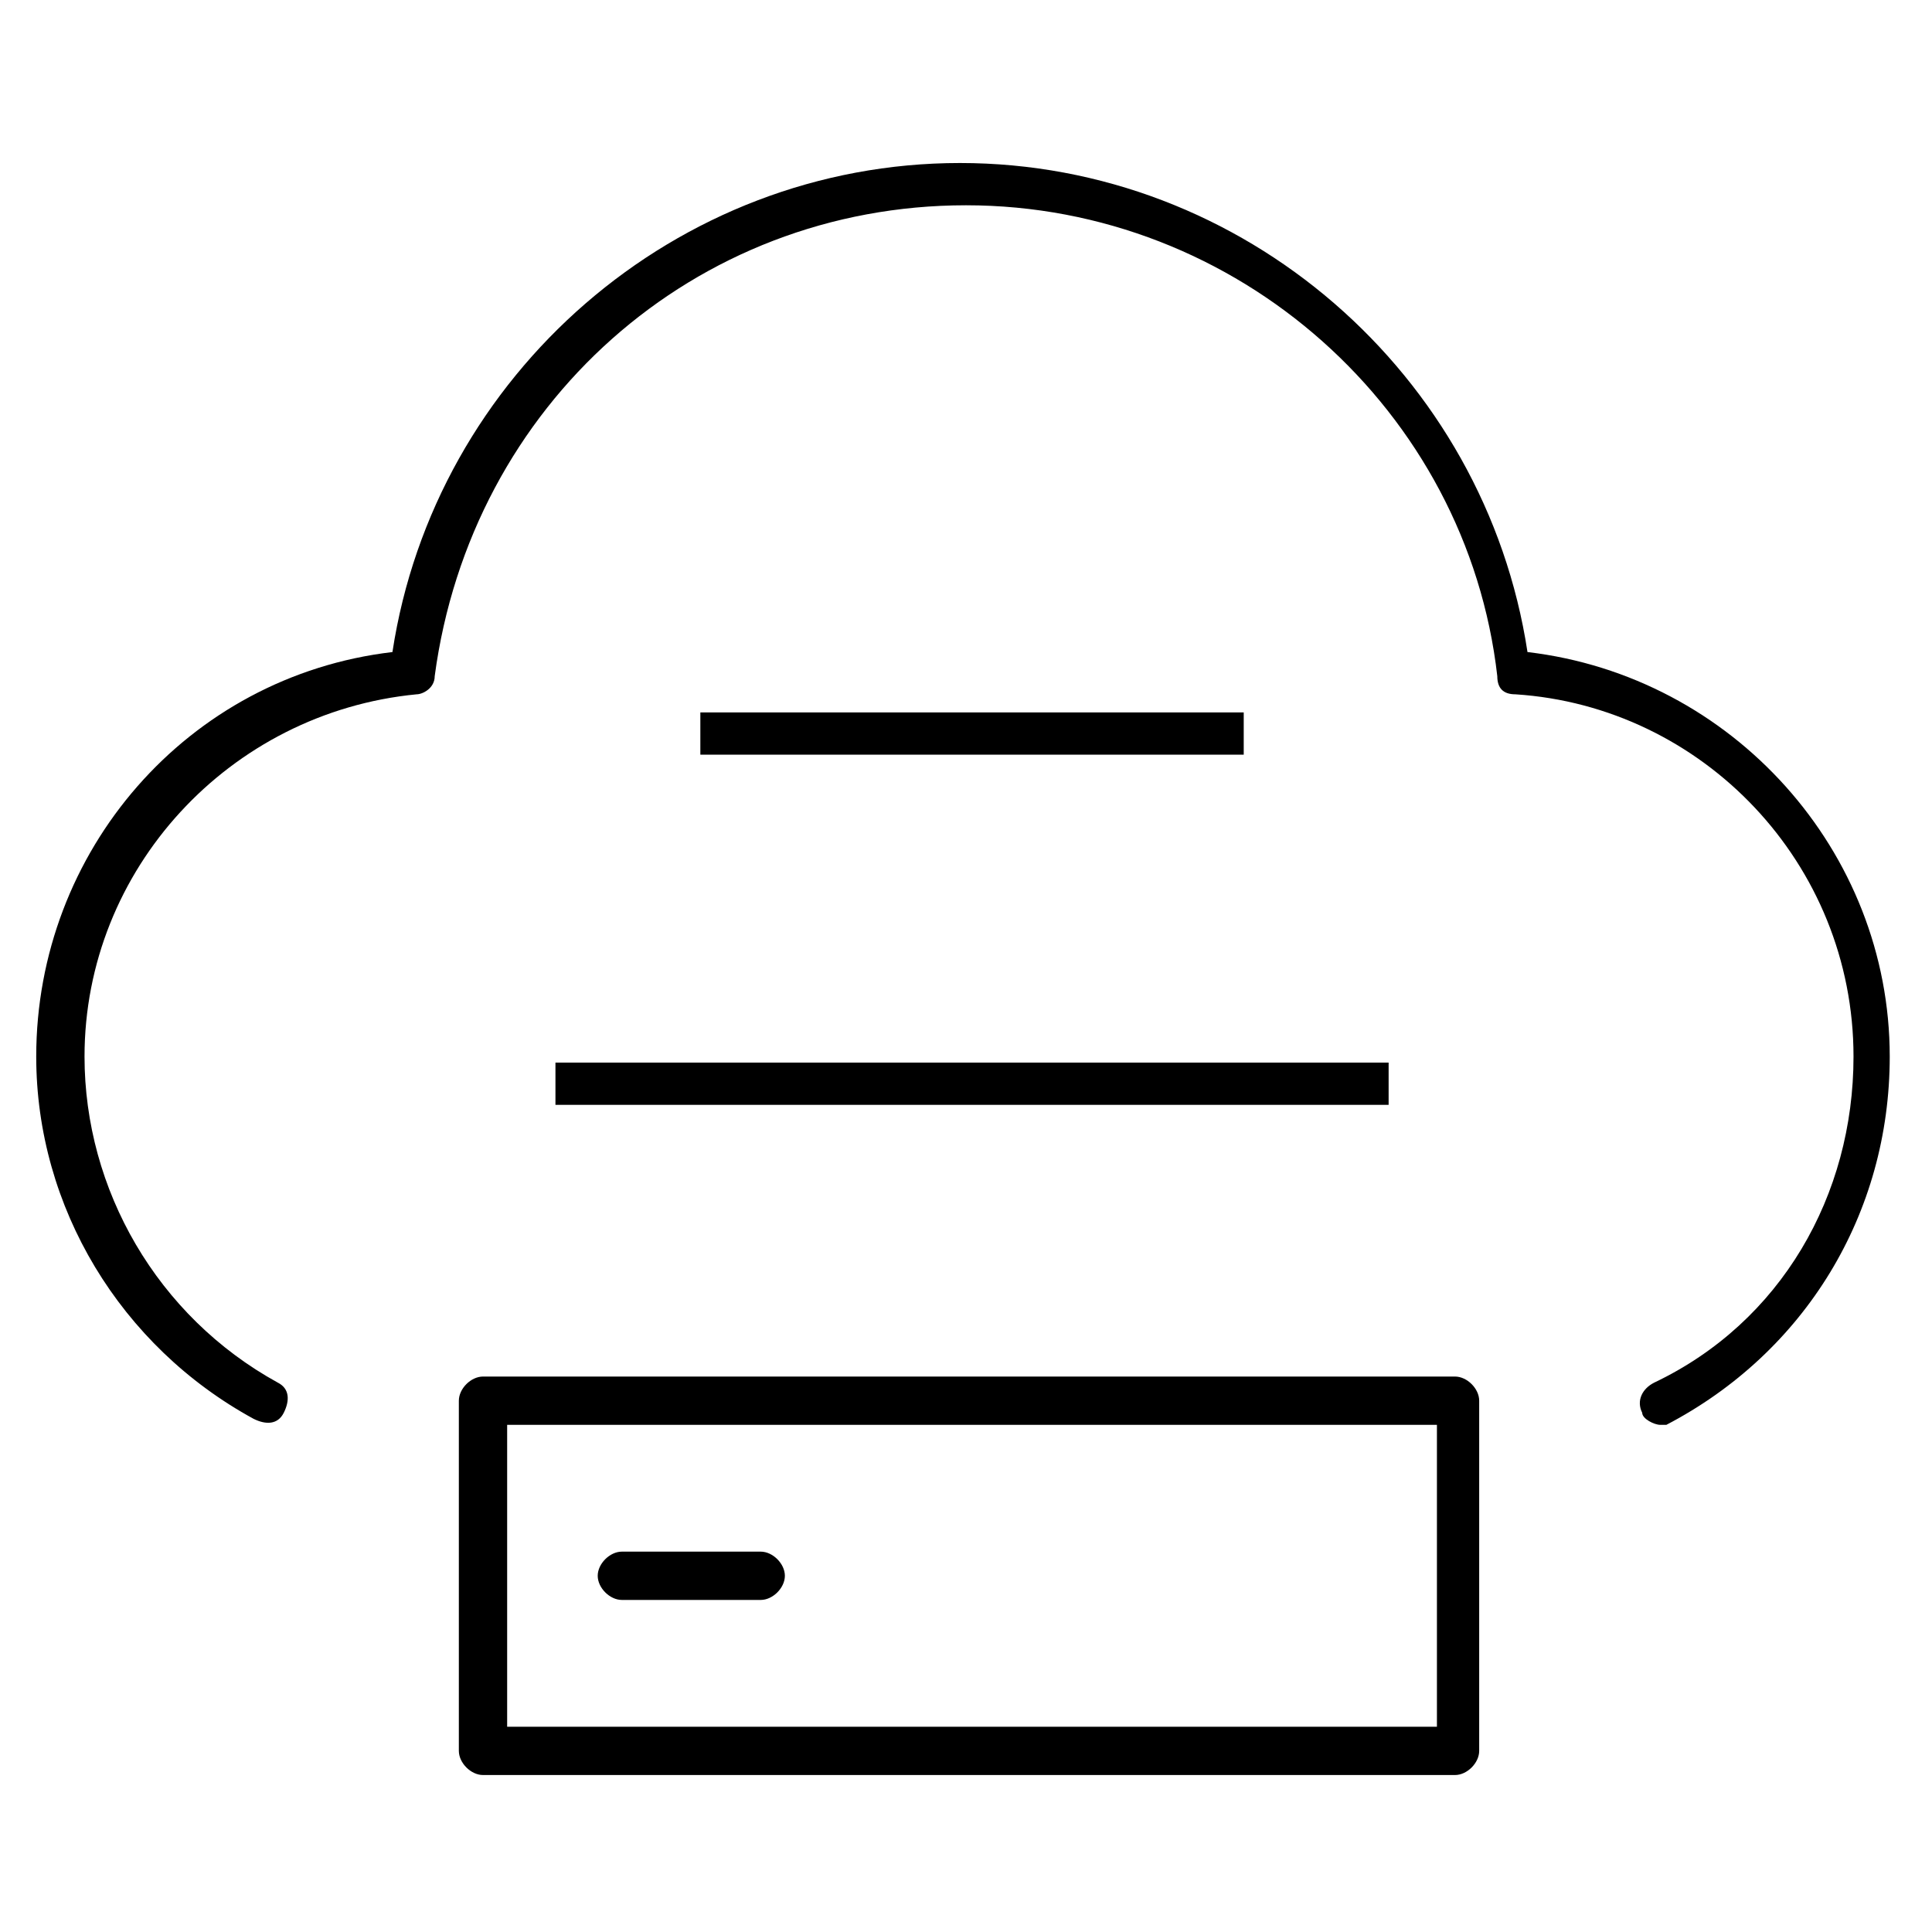 <?xml version="1.0" encoding="utf-8"?>
<!-- Generator: Adobe Illustrator 24.1.0, SVG Export Plug-In . SVG Version: 6.00 Build 0)  -->
<svg slot="pictogram" focusable="false" preserveAspectRatio="xMidYMid meet" xmlns="http://www.w3.org/2000/svg" data-autoid="dds--card__pictogram" aria-label="Pictogram description" width="48" height="48" viewBox="0 0 32 32" role="img" class="bx--card__pictogram">
<path id="cloudinfrastructure" d="M27.5,23.6c-0.1,0-0.3-0.1-0.3-0.2c-0.1-0.2,0-0.4,0.2-0.5c2.1-1,3.3-3.1,3.3-5.4
	c0-3.2-2.5-5.8-5.6-6c-0.2,0-0.3-0.1-0.3-0.3c-0.5-4.4-4.3-7.8-8.8-7.8c-4.5,0-8.2,3.3-8.8,7.8c0,0.2-0.2,0.3-0.3,0.3
	c-3.1,0.3-5.5,2.9-5.5,6c0,2.2,1.2,4.3,3.2,5.4c0.2,0.1,0.2,0.3,0.1,0.5c-0.1,0.2-0.3,0.2-0.5,0.1c-2.2-1.2-3.6-3.5-3.6-6
	c0-3.4,2.5-6.3,5.9-6.7c0.7-4.6,4.7-8.1,9.4-8.1c4.7,0,8.7,3.5,9.4,8.1c3.4,0.4,6,3.3,6,6.7c0,2.6-1.4,4.9-3.7,6.1
	C27.6,23.6,27.6,23.6,27.5,23.6z M20.6,11.8h-9v0.7h9V11.8z M23,17.6H9.2v0.7H23V17.6z M24.5,29v-5.8c0-0.2-0.2-0.4-0.4-0.4H8
	c-0.2,0-0.4,0.2-0.4,0.4V29c0,0.2,0.2,0.4,0.4,0.4h16.1C24.3,29.4,24.5,29.2,24.5,29z M8.4,23.6h15.4v5H8.4V23.6z M13,26.1
	c0-0.2-0.2-0.4-0.4-0.4h-2.3c-0.2,0-0.4,0.2-0.4,0.4s0.2,0.4,0.4,0.4h2.3C12.8,26.5,13,26.3,13,26.1z"/>
<rect id="_Transparent_Rectangle" style="fill:none;" class="st0" width="32" height="32"/>
</svg>
